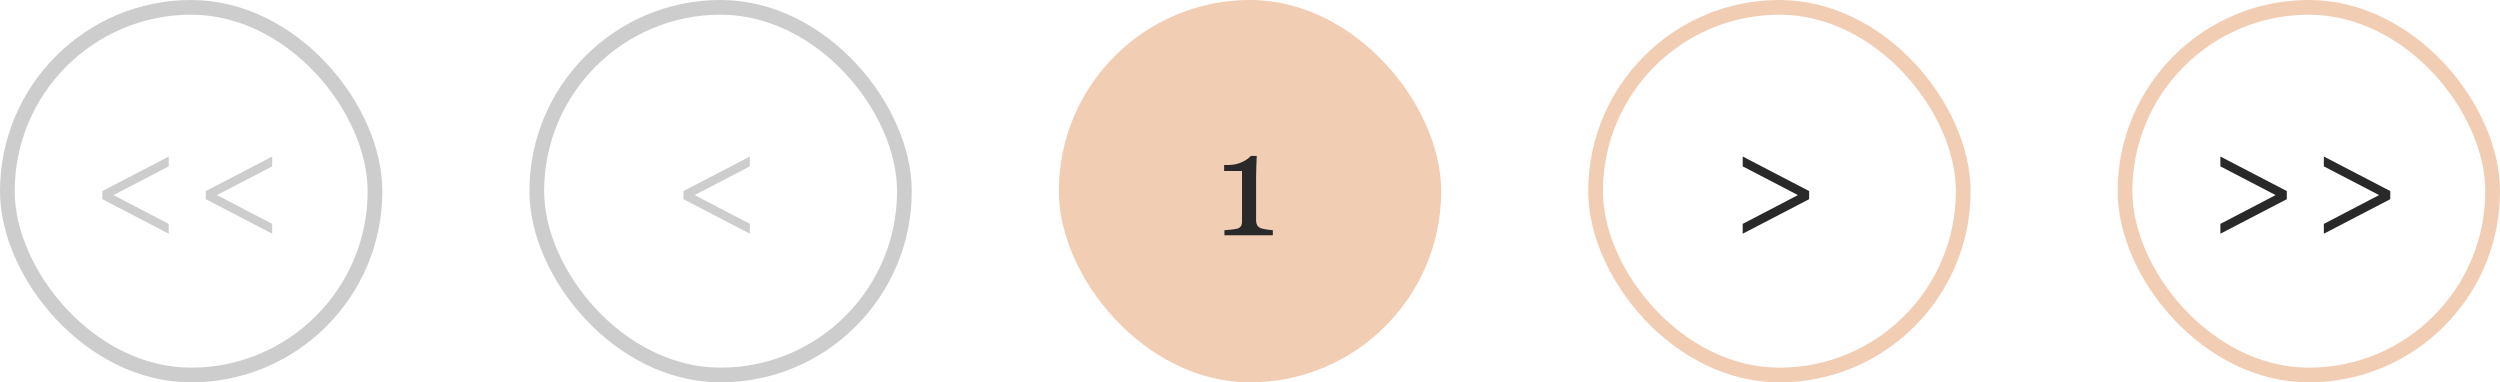 <svg width="340" height="52" viewBox="0 0 340 52" fill="none" xmlns="http://www.w3.org/2000/svg">
<rect x="289" y="1" width="50" height="50" rx="25" stroke="#F1CDB3" stroke-width="2"/>
<path d="M311.005 27.088L301.972 31.785V30.447L309.482 26.531L301.972 22.625V21.287L311.005 25.984V27.088ZM325.077 27.088L316.043 31.785V30.447L323.553 26.531L316.043 22.625V21.287L325.077 25.984V27.088Z" fill="#292929"/>
<rect x="217" y="1" width="50" height="50" rx="25" stroke="#F1CDB3" stroke-width="2"/>
<path d="M246.041 27.088L237.008 31.785V30.447L244.518 26.531L237.008 22.625V21.287L246.041 25.984V27.088Z" fill="#292929"/>
<rect x="144" width="52" height="52" rx="26" fill="#F1CDB3"/>
<path d="M173.104 32H166.521V31.307C166.717 31.294 167.02 31.268 167.43 31.229C167.846 31.183 168.133 31.137 168.289 31.092C168.491 31.027 168.644 30.922 168.748 30.779C168.859 30.63 168.914 30.408 168.914 30.115V23.26H166.482V22.439H167.02C167.723 22.439 168.351 22.309 168.904 22.049C169.464 21.788 169.865 21.509 170.105 21.209H170.916C170.896 21.632 170.877 22.127 170.857 22.693C170.838 23.26 170.828 23.768 170.828 24.217V30.008C170.828 30.236 170.877 30.441 170.975 30.623C171.079 30.799 171.225 30.929 171.414 31.014C171.583 31.085 171.86 31.15 172.244 31.209C172.628 31.268 172.915 31.3 173.104 31.307V32Z" fill="#292929"/>
<rect x="73" y="1" width="50" height="50" rx="25" stroke="#CDCDCD" stroke-width="2"/>
<path d="M101.982 31.785L92.949 27.088V25.984L101.982 21.287V22.625L94.473 26.531L101.982 30.447V31.785Z" fill="#CDCDCD"/>
<rect x="1" y="1" width="50" height="50" rx="25" stroke="#CDCDCD" stroke-width="2"/>
<path d="M22.947 31.785L13.914 27.088V25.984L22.947 21.287V22.625L15.437 26.531L22.947 30.447V31.785ZM37.018 31.785L27.985 27.088V25.984L37.018 21.287V22.625L29.508 26.531L37.018 30.447V31.785Z" fill="#CDCDCD"/>
</svg>

